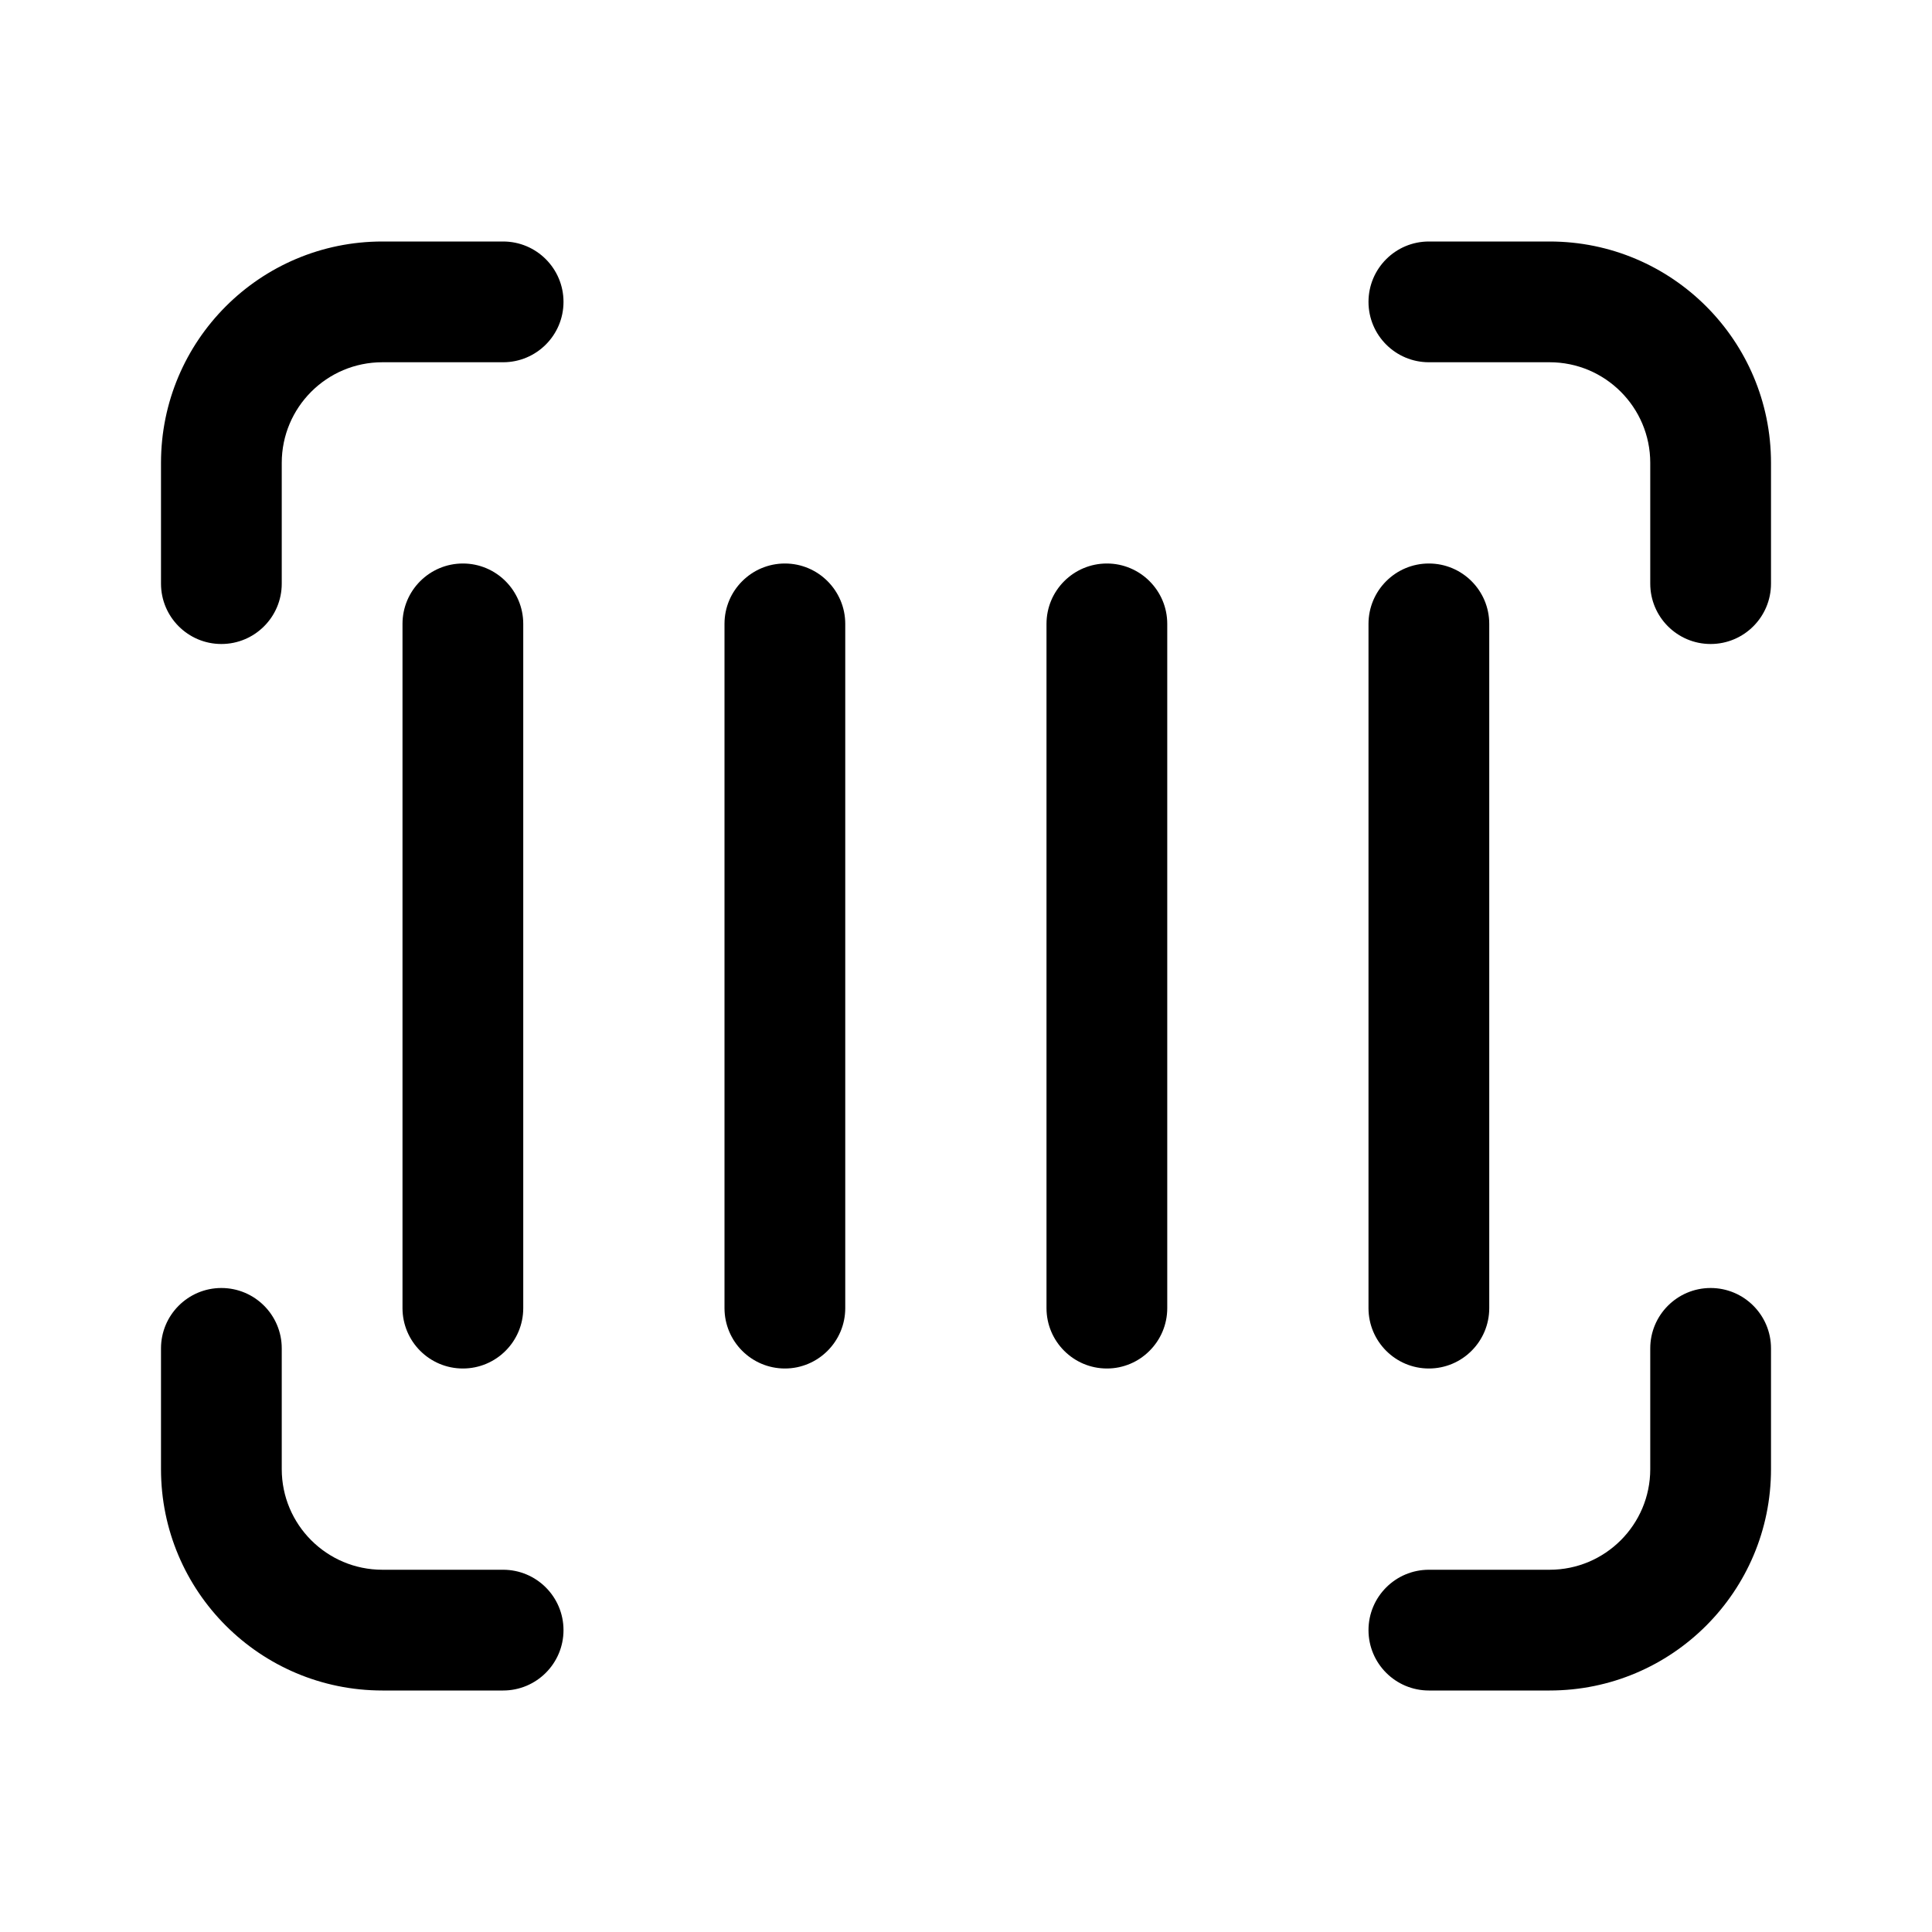 <svg width="512" height="512" viewBox="0 0 24 24" fill="none" xmlns="http://www.w3.org/2000/svg"><path d="M2 5.75C2 4.231 3.231 3 4.75 3H6.25C6.664 3 7 3.336 7 3.75C7 4.164 6.664 4.5 6.25 4.5H4.75C4.06 4.5 3.5 5.06 3.5 5.75V7.25C3.5 7.664 3.164 8 2.75 8C2.336 8 2 7.664 2 7.25V5.75ZM17 3.75C17 3.336 17.336 3 17.75 3H19.25C20.769 3 22 4.231 22 5.75V7.25C22 7.664 21.664 8 21.25 8C20.836 8 20.5 7.664 20.5 7.25V5.75C20.5 5.06 19.94 4.5 19.25 4.5H17.75C17.336 4.5 17 4.164 17 3.75ZM2.75 16C3.164 16 3.5 16.336 3.5 16.75V18.25C3.5 18.94 4.06 19.5 4.75 19.5H6.25C6.664 19.5 7 19.836 7 20.25C7 20.664 6.664 21 6.25 21H4.75C3.231 21 2 19.769 2 18.25V16.75C2 16.336 2.336 16 2.75 16ZM21.25 16C21.664 16 22 16.336 22 16.75V18.25C22 19.769 20.769 21 19.25 21H17.75C17.336 21 17 20.664 17 20.25C17 19.836 17.336 19.5 17.75 19.5H19.25C19.94 19.5 20.5 18.94 20.5 18.25V16.75C20.5 16.336 20.836 16 21.25 16ZM5.75 7C6.164 7 6.5 7.336 6.5 7.75V16.25C6.5 16.664 6.164 17 5.75 17C5.336 17 5 16.664 5 16.25V7.75C5 7.336 5.336 7 5.75 7ZM10.5 7.75C10.5 7.336 10.164 7 9.75 7C9.336 7 9 7.336 9 7.75V16.25C9 16.664 9.336 17 9.75 17C10.164 17 10.5 16.664 10.5 16.25V7.75ZM13.75 7C14.164 7 14.5 7.336 14.5 7.75V16.25C14.5 16.664 14.164 17 13.75 17C13.336 17 13 16.664 13 16.25V7.75C13 7.336 13.336 7 13.75 7ZM18.5 7.75C18.5 7.336 18.164 7 17.75 7C17.336 7 17 7.336 17 7.75V16.25C17 16.664 17.336 17 17.75 17C18.164 17 18.5 16.664 18.5 16.25V7.75Z" fill="currentColor"/></svg>